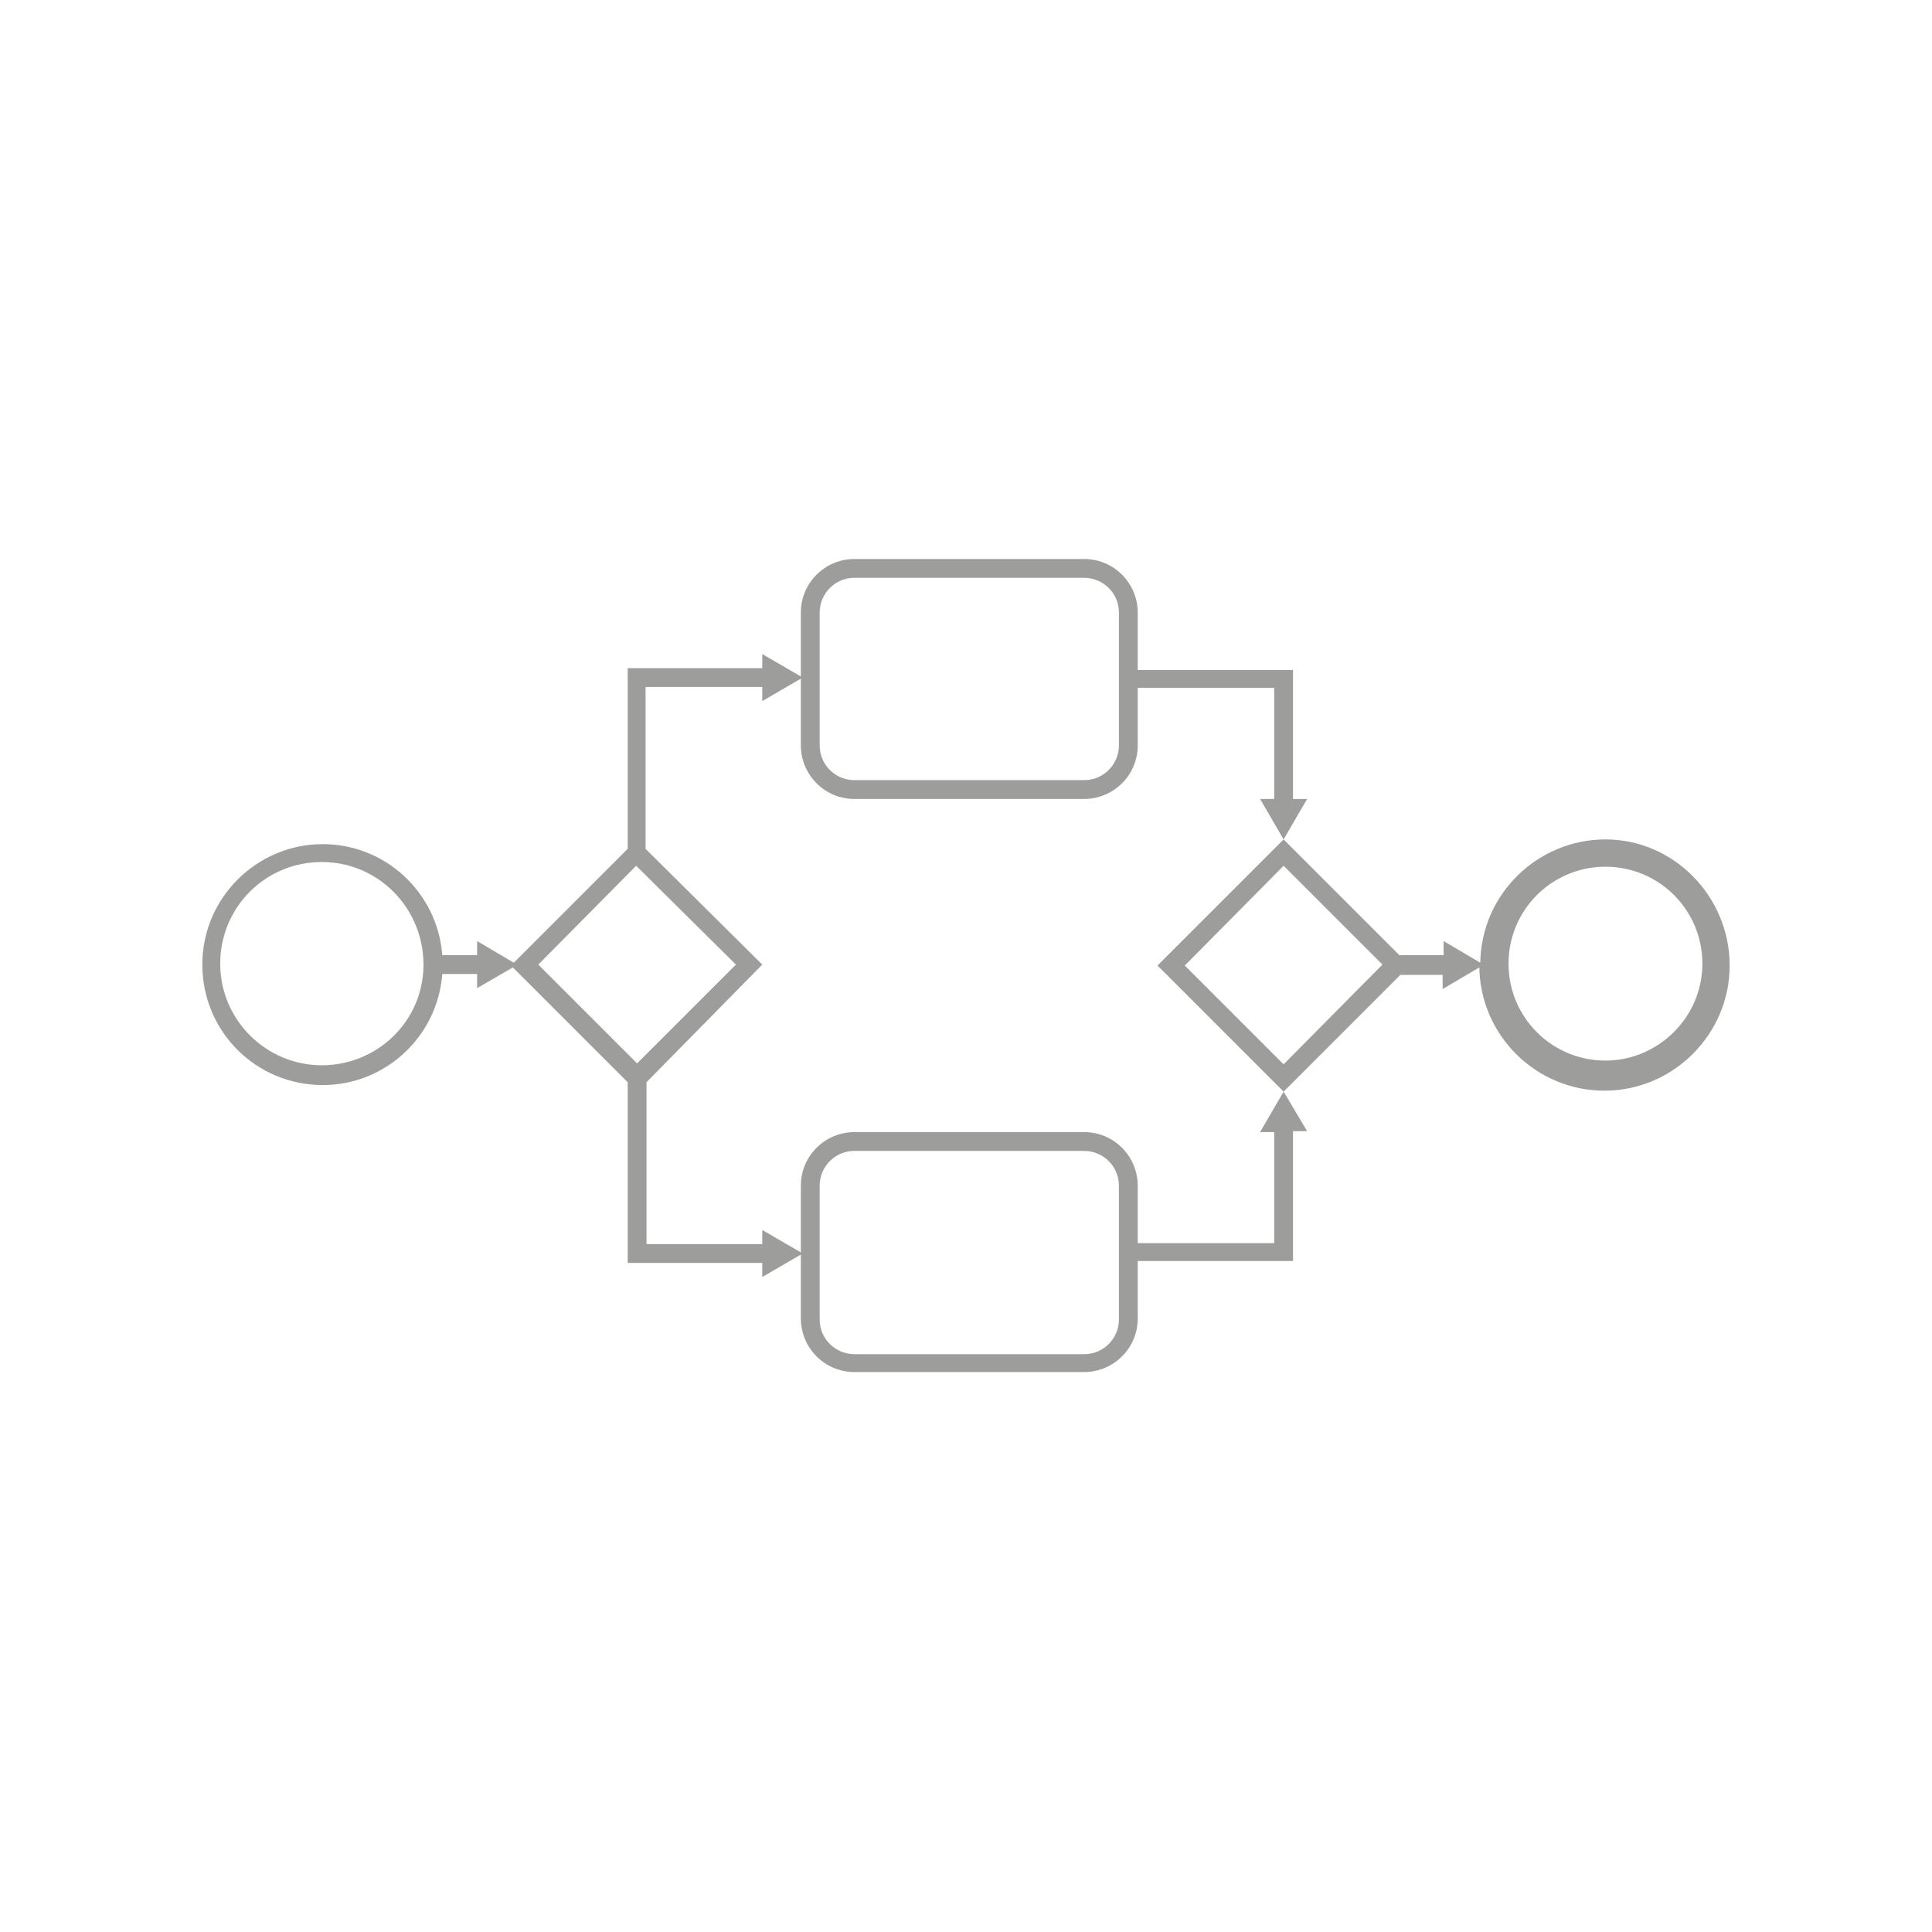 <svg xmlns="http://www.w3.org/2000/svg" xmlns:xlink="http://www.w3.org/1999/xlink" id="Ebene_1" x="0" y="0" version="1.1" viewBox="0 0 205.3 205.3" style="enable-background:new 0 0 205.3 205.3" xml:space="preserve"><style type="text/css">.st0{fill:#9d9d9c}</style><g><path d="M137.4,84.9V71.2h-16.5v-6.1c0-3.1-2.5-5.7-5.7-5.7H90.8c-3.1,0-5.7,2.5-5.7,5.7v14.1c0,3.1,2.5,5.7,5.7,5.7 h24.4c3.1,0,5.7-2.5,5.7-5.7v-6.1h14.5v11.8h-1.5l2.5,4.3l2.5-4.3H137.4z M118.9,79.2c0,2-1.6,3.7-3.7,3.7H90.8 c-2,0-3.7-1.6-3.7-3.7V65.1c0-2,1.6-3.7,3.7-3.7h24.4c2,0,3.7,1.6,3.7,3.7V79.2z" class="st0"/><path d="M136.4,116l-2.5,4.3h1.5v11.8h-14.5V126c0-3.1-2.5-5.7-5.7-5.7H90.8c-3.1,0-5.7,2.5-5.7,5.7v14.1 c0,3.1,2.5,5.7,5.7,5.7h24.4c3.1,0,5.7-2.5,5.7-5.7v-6.1h16.5v-13.8h1.5L136.4,116z M118.9,140.2c0,2-1.6,3.7-3.7,3.7H90.8 c-2,0-3.7-1.6-3.7-3.7V126c0-2,1.6-3.7,3.7-3.7h24.4c2,0,3.7,1.6,3.7,3.7V140.2z" class="st0"/><g><path d="M85.3,72L81,69.5V71H66.7v19.2l-12.1,12.1l-3.9-2.3v1.5h-3.7c-0.5-6.6-6-11.8-12.7-11.8 c-7,0-12.8,5.7-12.8,12.8s5.7,12.8,12.8,12.8c6.7,0,12.2-5.2,12.7-11.8h3.7v1.5l3.8-2.2l12.2,12.2v19.2H81v1.5l4.3-2.5l-4.3-2.5 v1.5H68.7v-17.2h0L81,102.5L68.6,90.2h0V73H81v1.5L85.3,72z M34.2,113.2c-5.9,0-10.8-4.8-10.8-10.8s4.8-10.8,10.8-10.8 S45,96.5,45,102.5S40.1,113.2,34.2,113.2z M78.2,102.5l-10.5,10.5l-10.5-10.5L67.6,92L78.2,102.5z" class="st0"/><path d="M170.6,89.2c-7.2,0-13.2,5.8-13.3,13.1l-3.9-2.3v1.5h-4.7v0l-12.3-12.3l-13.4,13.4l13.4,13.4l12.4-12.4h4.5 v1.5l3.9-2.3c0.1,7.2,6,13.1,13.3,13.1c7.3,0,13.3-6,13.3-13.3S177.9,89.2,170.6,89.2z M136.4,113.1l-10.5-10.5L136.4,92 l10.5,10.5L136.4,113.1z M170.6,112.7c-5.7,0-10.3-4.6-10.3-10.3s4.6-10.3,10.3-10.3s10.3,4.6,10.3,10.3S176.2,112.7,170.6,112.7z" class="st0"/></g></g></svg>